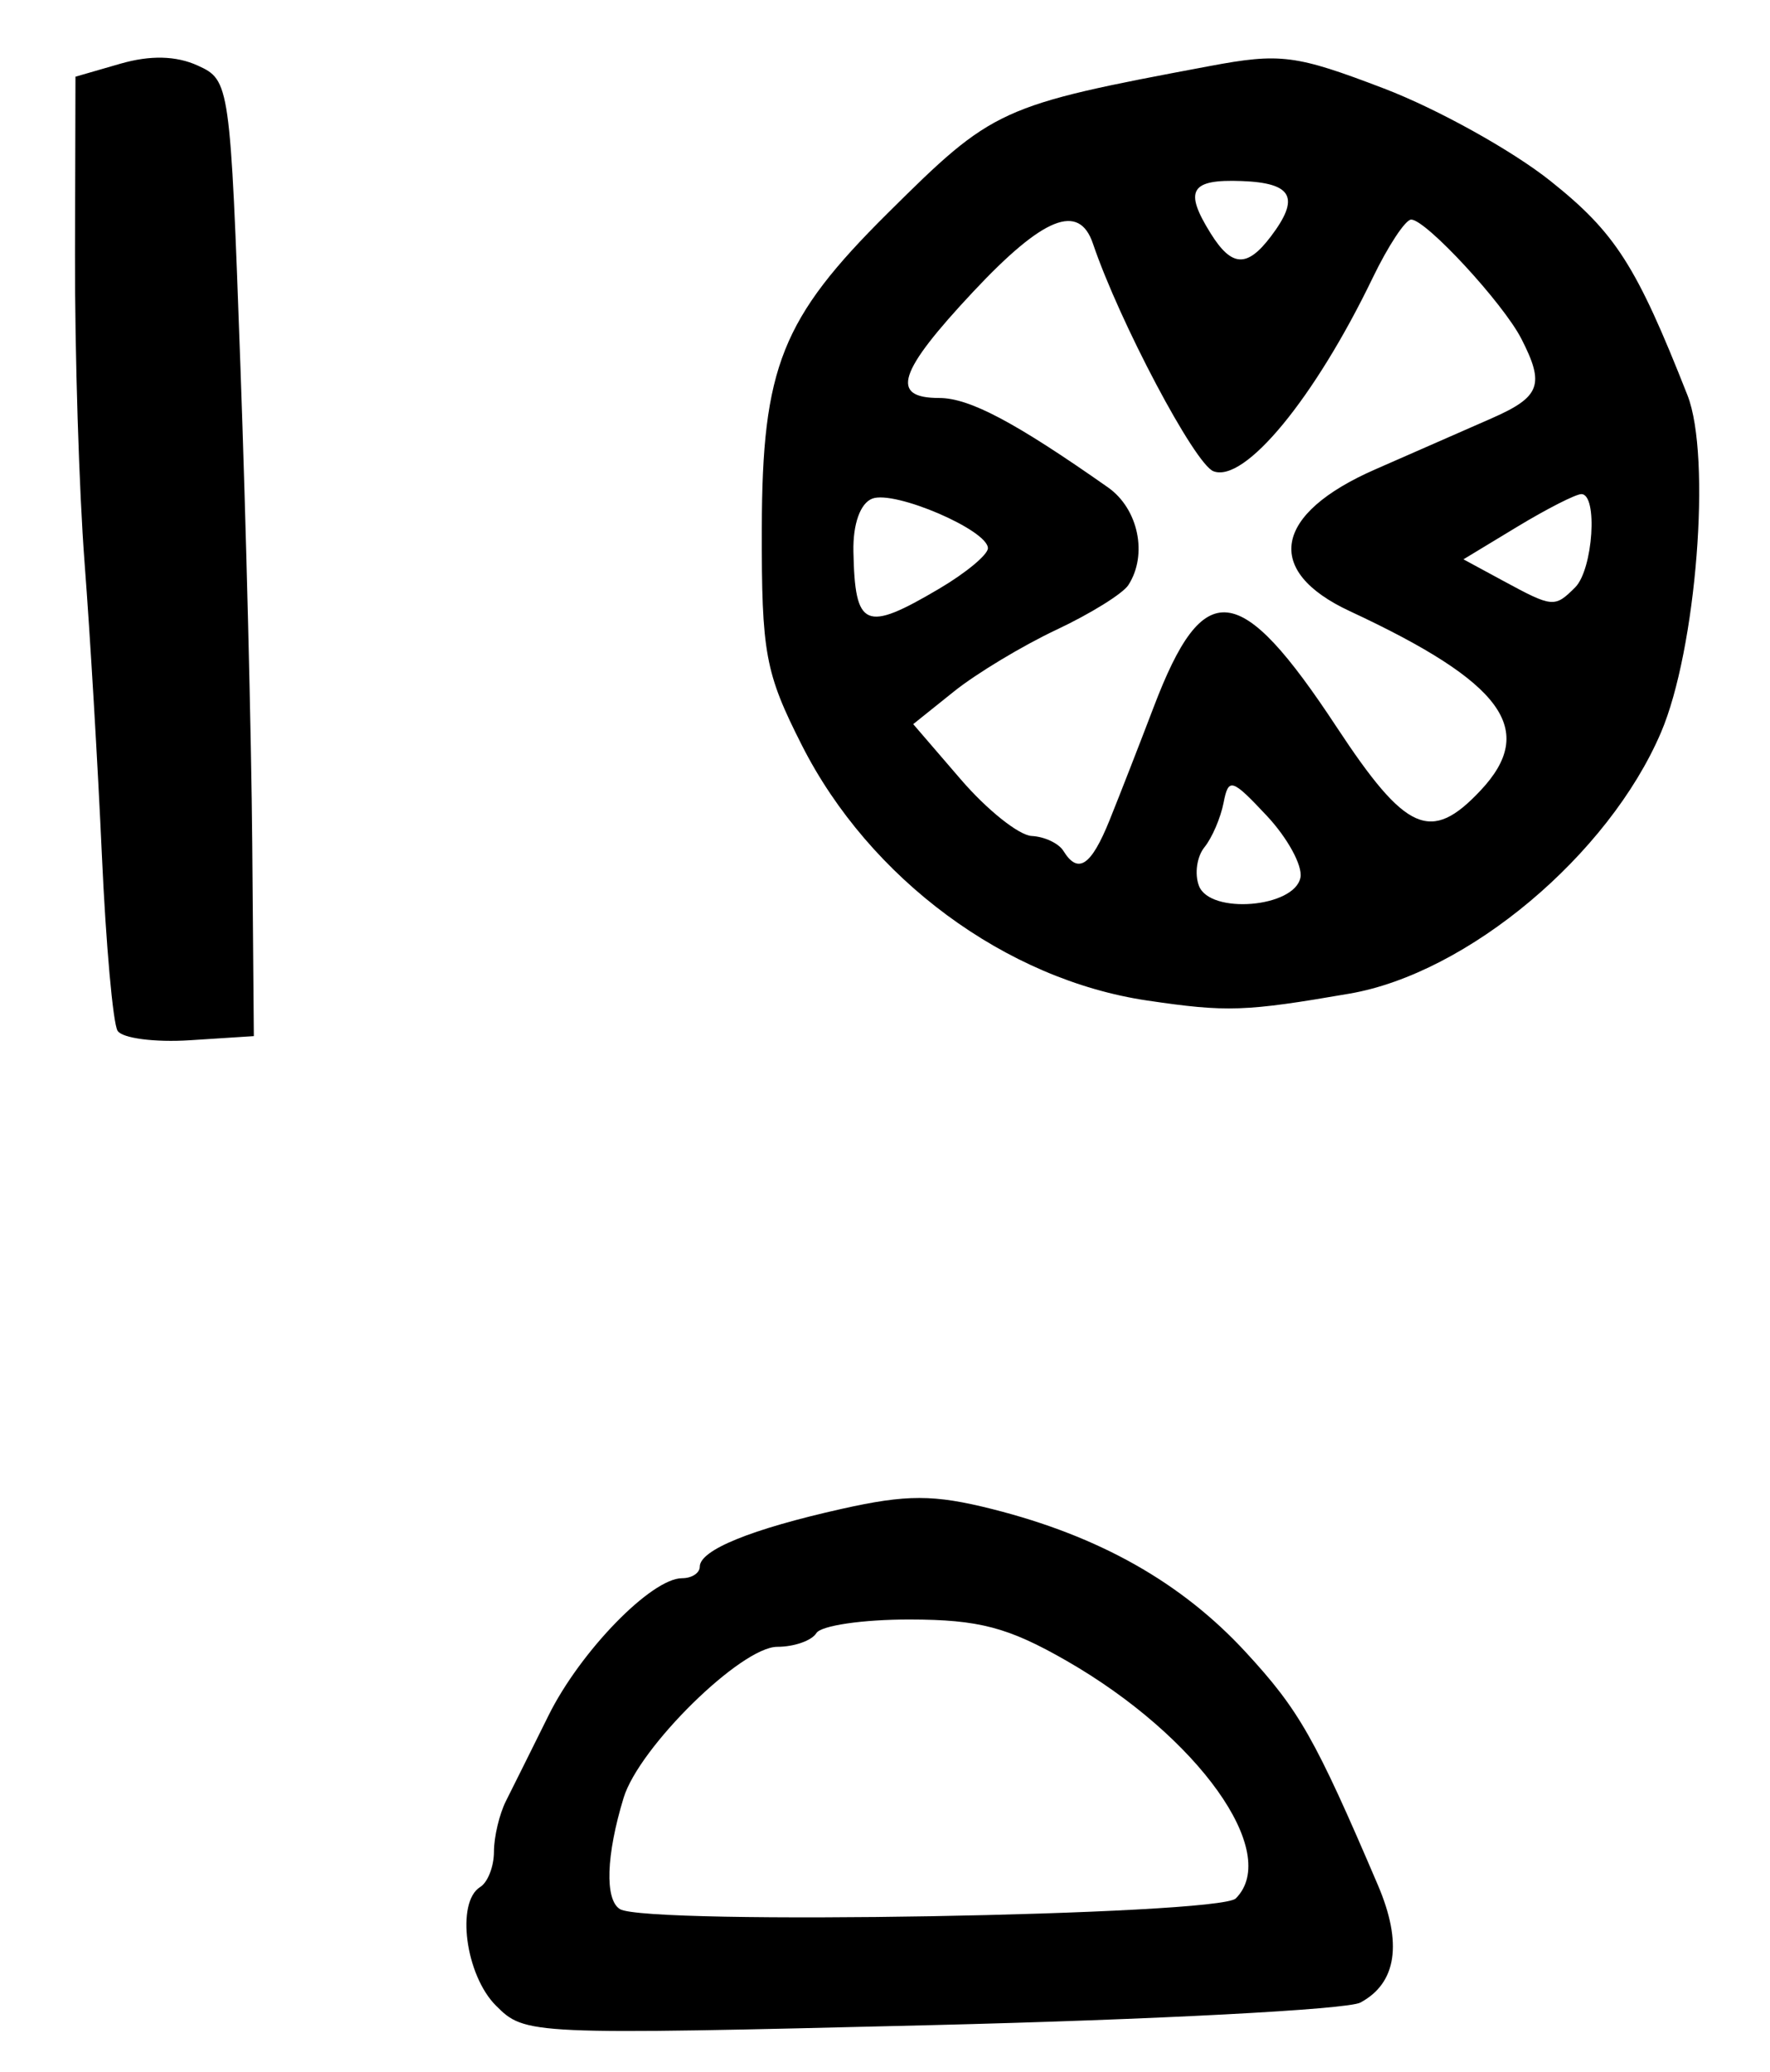 <?xml version="1.0" encoding="UTF-8" standalone="no"?>
<!-- Created with Inkscape (http://www.inkscape.org/) -->

<svg
   version="1.1"
   id="svg193"
   width="172"
   height="201.333"
   viewBox="0 0 172 201.333"
   xmlns="http://www.w3.org/2000/svg"
   xmlns:svg="http://www.w3.org/2000/svg">
  <defs
     id="defs197" />
  <g
     id="g199">
    <path
       style="fill:#000000;stroke-width:1.333"
       d="M 48.193,194.86 C 45.228,191.895 44.289,184.803 46.667,183.333 47.4,182.88 48,181.337 48,179.903 c 0,-1.433 0.525,-3.648 1.166,-4.921 0.641,-1.273 2.504,-5.015 4.139,-8.315 3.089,-6.234 9.999,-13.333 12.979,-13.333 0.944,0 1.717,-0.504 1.717,-1.119 0,-1.618 4.973,-3.644 13.794,-5.618 6.321,-1.414 8.949,-1.411 14.622,0.02 10.412,2.625 18.398,7.133 24.643,13.908 5.196,5.637 6.735,8.349 12.834,22.616 2.412,5.643 1.832,9.532 -1.702,11.424 -1.262,0.676 -20.035,1.662 -41.717,2.191 -39.157,0.957 -39.441,0.944 -42.281,-1.896 z M 120.088,184.445 c 4.426,-4.426 -3.639,-15.741 -16.462,-23.096 -5.661,-3.247 -8.499,-3.994 -15.214,-4.004 -4.54,-0.007 -8.625,0.587 -9.079,1.321 C 78.88,159.4 77.17,160 75.532,160 c -3.505,0 -13.428,9.747 -14.931,14.667 -1.7,5.566 -1.844,9.899 -0.36,10.816 2.552,1.577 58.196,0.613 59.846,-1.038 z M 11.426,100.15 C 10.977,99.424 10.291,91.743 9.9,83.082 9.51,74.42 8.753,61.633 8.218,54.667 7.683,47.7 7.265,34.226 7.289,24.726 L 7.333,7.451 11.695,6.191 c 2.904,-0.839 5.416,-0.779 7.517,0.177 3.121,1.422 3.165,1.736 4.15,29.201 0.548,15.27 1.065,36.164 1.15,46.43 l 0.155,18.667 -6.213,0.401 c -3.417,0.221 -6.58,-0.193 -7.028,-0.918 z M 111.496,97.21 C 97.76,95.183 84.499,85.388 77.924,72.41 74.35,65.357 74.003,63.478 74.029,51.333 74.064,35.685 75.957,30.942 86.253,20.722 96.548,10.502 97.088,10.255 117.543,6.42 c 6.883,-1.291 8.365,-1.1 16.947,2.179 5.172,1.976 12.441,6.012 16.153,8.967 6.336,5.045 8.367,8.217 13.339,20.839 2.343,5.947 0.863,24.74 -2.582,32.776 -5.107,11.913 -18.784,23.377 -30.252,25.356 -10.16,1.753 -11.922,1.814 -19.651,0.673 z M 126.372,85.249 c 0.217,-1.147 -1.259,-3.847 -3.279,-6 -3.396,-3.62 -3.713,-3.714 -4.193,-1.249 -0.286,1.467 -1.123,3.409 -1.859,4.316 -0.736,0.907 -0.976,2.596 -0.532,3.752 1.074,2.8 9.309,2.116 9.864,-0.82 z m -18.541,-5.582 c 0.962,-2.383 2.893,-7.333 4.29,-11 4.851,-12.728 8.338,-12.341 17.768,1.973 6.747,10.242 9.155,11.302 13.987,6.158 5.54,-5.897 2.194,-10.482 -12.716,-17.423 -8.398,-3.909 -7.396,-9.455 2.489,-13.775 3.859,-1.686 8.966,-3.926 11.349,-4.978 4.694,-2.071 5.128,-3.248 2.84,-7.709 -1.782,-3.475 -9.275,-11.579 -10.706,-11.579 -0.555,0 -2.239,2.55 -3.743,5.667 -5.641,11.695 -12.44,19.948 -15.473,18.784 -1.82,-0.698 -9.132,-14.509 -11.71,-22.117 -1.353,-3.992 -4.818,-2.601 -11.627,4.667 -7.328,7.822 -8.132,10.333 -3.306,10.333 2.939,0 7.374,2.35 16.393,8.684 2.959,2.078 3.89,6.545 1.98,9.495 -0.539,0.832 -3.68,2.783 -6.98,4.335 -3.3,1.553 -7.783,4.252 -9.962,5.998 l -3.962,3.175 4.629,5.377 c 2.546,2.957 5.644,5.428 6.884,5.49 1.24,0.062 2.625,0.713 3.079,1.446 1.429,2.313 2.694,1.469 4.498,-3 z M 91.257,57.202 C 93.866,55.663 96,53.891 96,53.264 c 0,-1.759 -9.071,-5.65 -11.235,-4.82 -1.168,0.448 -1.889,2.469 -1.834,5.147 0.151,7.437 1.126,7.859 8.327,3.61 z m 61.81,-0.135 c 1.74,-1.74 2.225,-9.071 0.6,-9.06 -0.55,0.004 -3.353,1.431 -6.228,3.171 l -5.228,3.164 3.895,2.109 c 4.775,2.585 4.974,2.603 6.961,0.615 z M 123.477,23 c 2.881,-3.796 2.14,-5.224 -2.811,-5.41 -4.995,-0.188 -5.635,0.895 -3.013,5.095 2.037,3.262 3.525,3.342 5.823,0.315 z"
       id="path668" />
  </g>
</svg>
